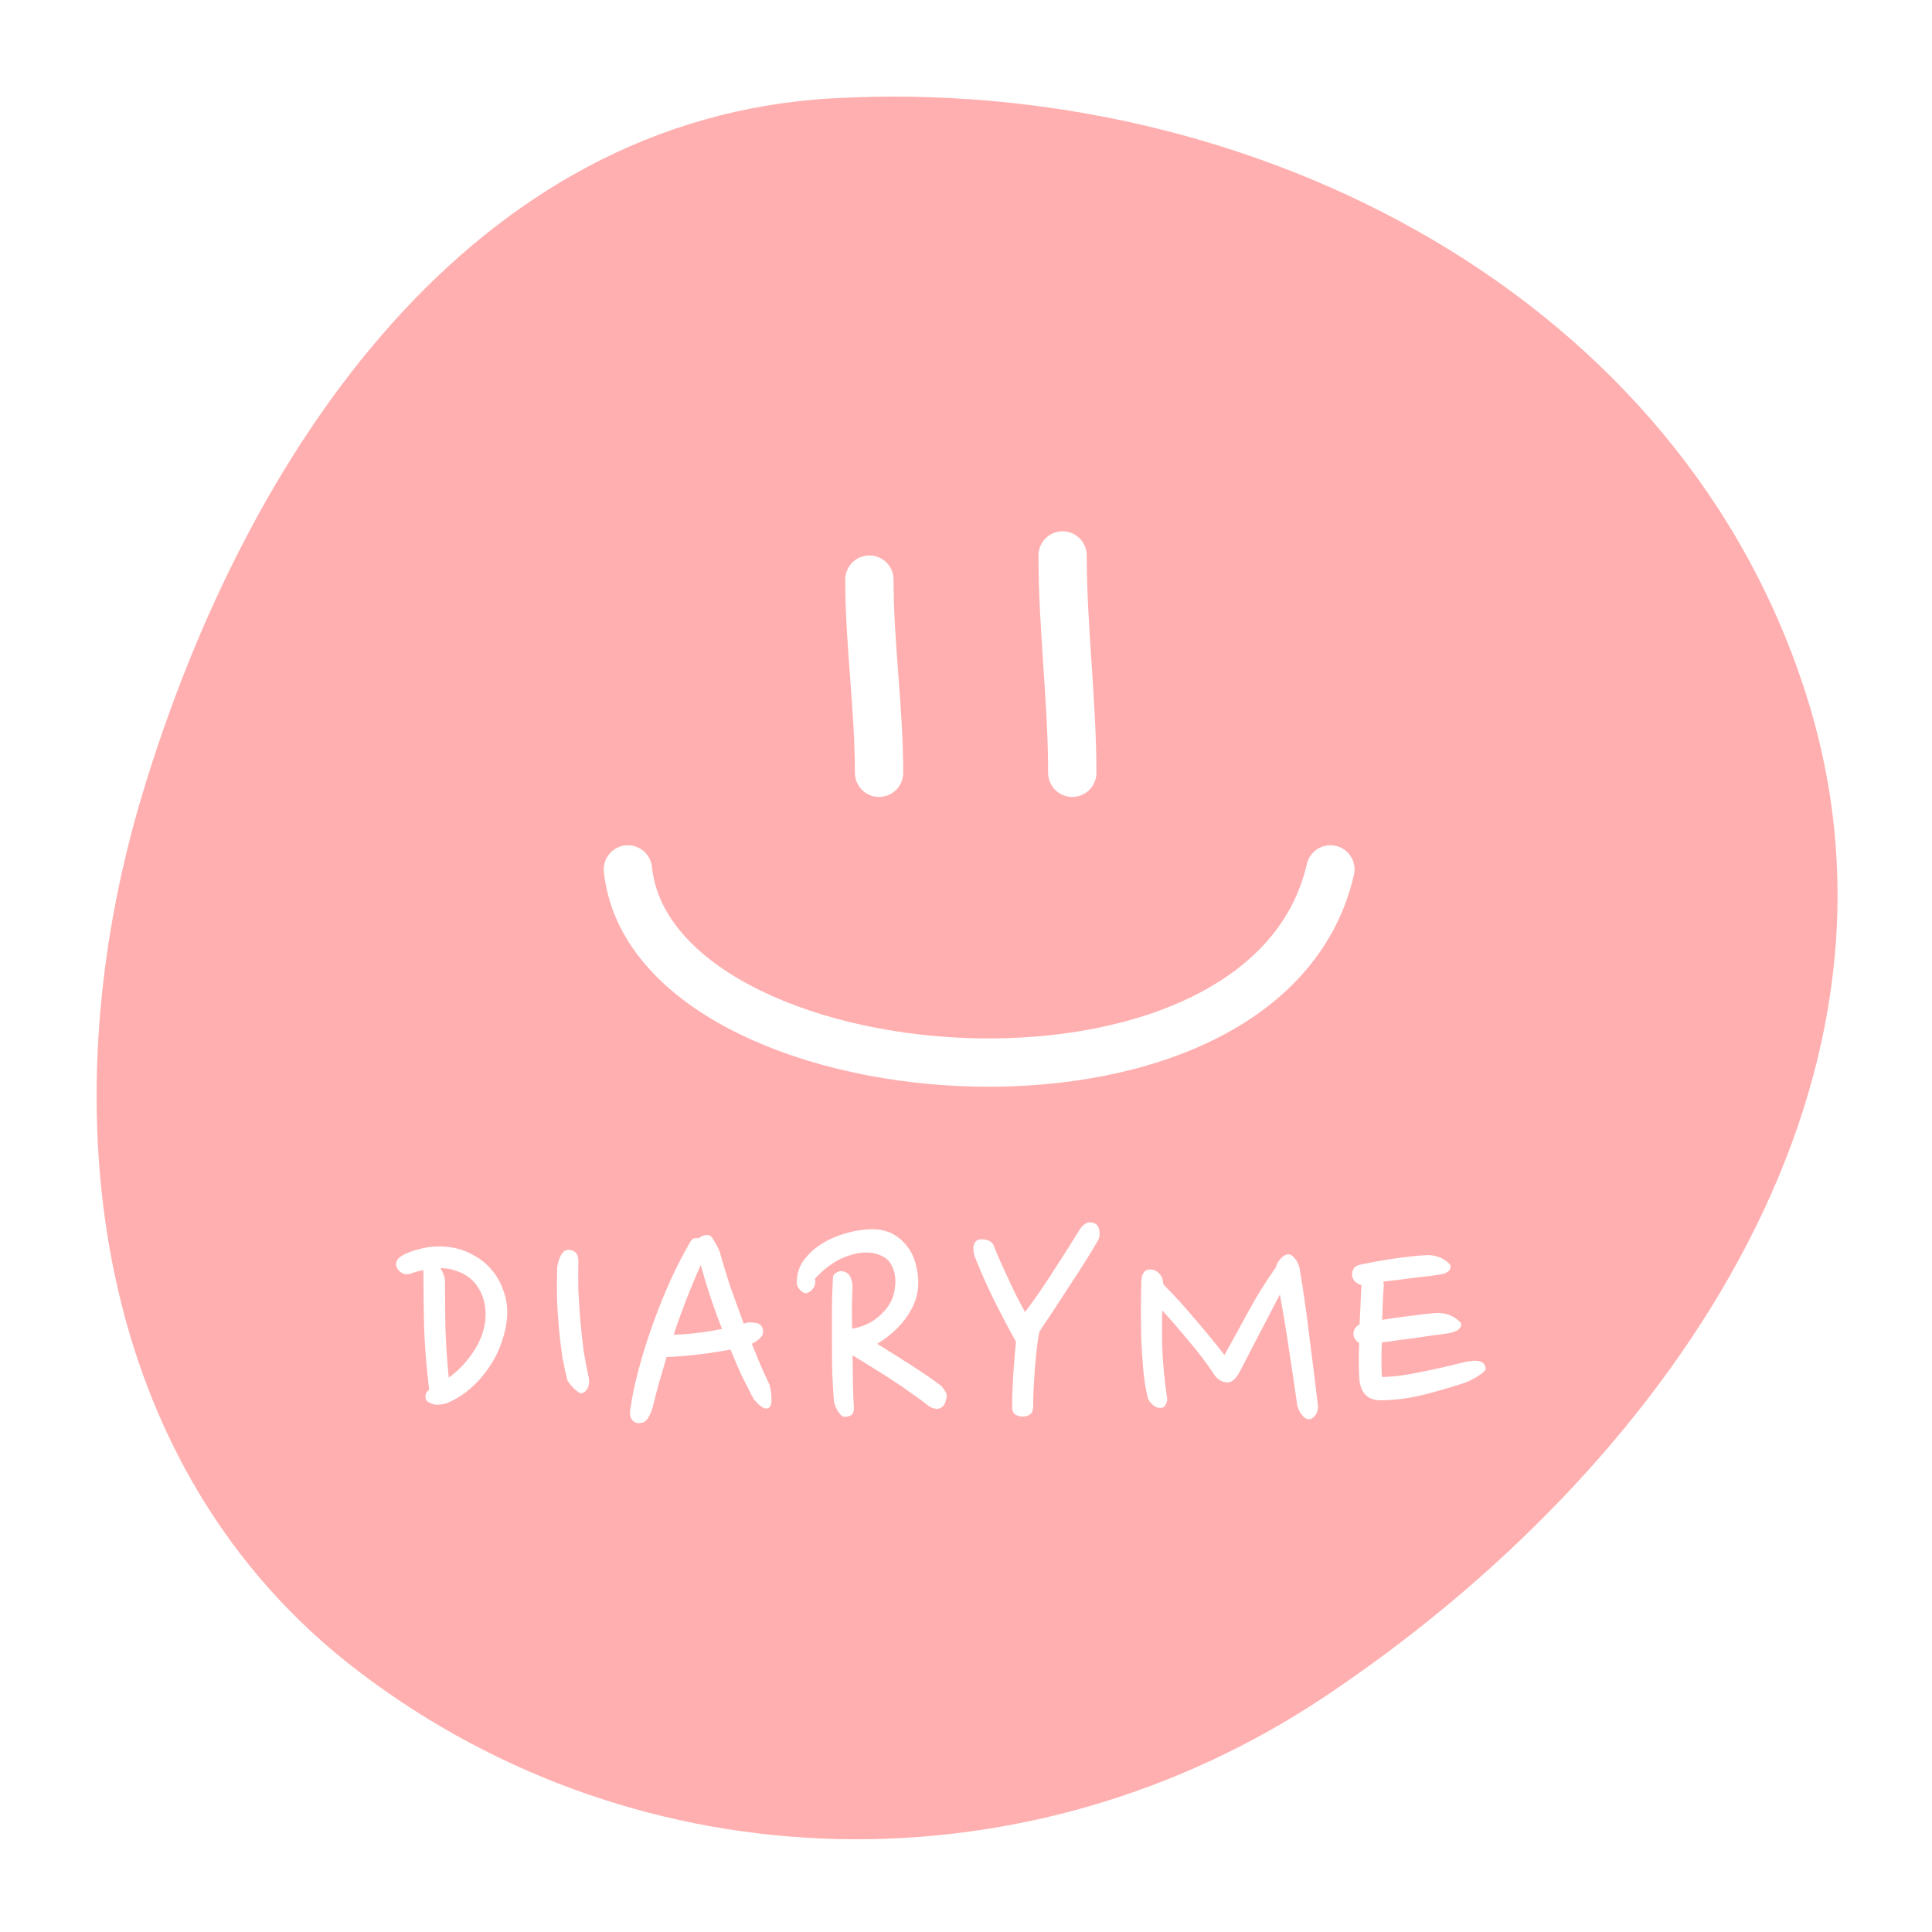 <svg width="40" height="40" viewBox="0 0 40 40" fill="none" xmlns="http://www.w3.org/2000/svg">
<rect width="40" height="40" fill="white"/>
<path fill-rule="evenodd" clip-rule="evenodd" d="M17.246 2.035C25.977 1.55 34.855 6.149 37.433 14.505C39.921 22.567 34.464 30.418 27.452 35.111C21.313 39.22 13.287 39.078 7.414 34.597C1.93 30.413 0.96 23.023 2.954 16.42C5.114 9.266 9.785 2.449 17.246 2.035Z" fill="#FFAFAF"/>
<path d="M8.528 26.36C8.458 26.388 8.398 26.39 8.346 26.367C8.295 26.344 8.258 26.313 8.234 26.276C8.202 26.229 8.192 26.18 8.206 26.129C8.22 26.078 8.26 26.033 8.325 25.996C8.433 25.935 8.568 25.886 8.731 25.849C8.895 25.807 9.07 25.795 9.256 25.814C9.443 25.833 9.613 25.884 9.767 25.968C9.926 26.047 10.059 26.15 10.166 26.276C10.278 26.402 10.362 26.547 10.418 26.71C10.479 26.869 10.507 27.037 10.502 27.214C10.493 27.401 10.456 27.587 10.39 27.774C10.329 27.961 10.243 28.136 10.131 28.299C10.024 28.462 9.893 28.612 9.739 28.747C9.59 28.878 9.424 28.98 9.242 29.055C9.116 29.088 9.021 29.092 8.955 29.069C8.89 29.046 8.846 29.018 8.822 28.985C8.813 28.962 8.808 28.931 8.808 28.894C8.813 28.852 8.839 28.81 8.885 28.768C8.829 28.315 8.794 27.879 8.78 27.459C8.771 27.034 8.766 26.647 8.766 26.297C8.687 26.311 8.608 26.332 8.528 26.36ZM9.291 26.269C9.263 26.264 9.233 26.262 9.2 26.262C9.172 26.257 9.144 26.255 9.116 26.255C9.144 26.292 9.168 26.339 9.186 26.395C9.205 26.446 9.214 26.498 9.214 26.549C9.214 26.834 9.217 27.139 9.221 27.466C9.231 27.793 9.254 28.145 9.291 28.523C9.497 28.374 9.672 28.187 9.816 27.963C9.966 27.734 10.045 27.494 10.054 27.242C10.059 27.009 10.001 26.803 9.879 26.626C9.758 26.444 9.562 26.325 9.291 26.269ZM12.191 28.53C12.196 28.549 12.198 28.577 12.198 28.614C12.198 28.647 12.191 28.682 12.177 28.719C12.163 28.752 12.142 28.782 12.114 28.81C12.091 28.833 12.056 28.845 12.009 28.845C11.907 28.78 11.82 28.693 11.75 28.586C11.713 28.446 11.678 28.285 11.645 28.103C11.617 27.921 11.594 27.732 11.575 27.536C11.557 27.335 11.543 27.132 11.533 26.927C11.529 26.722 11.529 26.523 11.533 26.332C11.533 26.299 11.536 26.257 11.54 26.206C11.55 26.155 11.564 26.106 11.582 26.059C11.601 26.008 11.624 25.966 11.652 25.933C11.68 25.896 11.72 25.877 11.771 25.877C11.832 25.877 11.881 25.896 11.918 25.933C11.956 25.97 11.974 26.031 11.974 26.115C11.97 26.302 11.97 26.502 11.974 26.717C11.984 26.927 11.998 27.139 12.016 27.354C12.035 27.569 12.058 27.779 12.086 27.984C12.119 28.185 12.154 28.367 12.191 28.53ZM13.514 29.132C13.491 29.211 13.46 29.284 13.423 29.349C13.386 29.41 13.346 29.445 13.304 29.454C13.215 29.477 13.148 29.463 13.101 29.412C13.054 29.361 13.036 29.295 13.045 29.216C13.082 28.936 13.143 28.642 13.227 28.334C13.311 28.021 13.409 27.711 13.521 27.403C13.633 27.09 13.754 26.789 13.885 26.5C14.02 26.206 14.158 25.94 14.298 25.702C14.321 25.665 14.347 25.644 14.375 25.639C14.408 25.63 14.436 25.63 14.459 25.639C14.482 25.62 14.51 25.604 14.543 25.59C14.576 25.576 14.608 25.569 14.641 25.569C14.655 25.569 14.669 25.571 14.683 25.576C14.702 25.581 14.72 25.595 14.739 25.618C14.758 25.641 14.779 25.676 14.802 25.723C14.83 25.765 14.863 25.828 14.9 25.912C14.965 26.15 15.04 26.395 15.124 26.647C15.213 26.899 15.304 27.151 15.397 27.403C15.411 27.398 15.423 27.396 15.432 27.396C15.446 27.391 15.46 27.387 15.474 27.382C15.525 27.377 15.584 27.38 15.649 27.389C15.714 27.398 15.759 27.431 15.782 27.487C15.81 27.557 15.805 27.618 15.768 27.669C15.731 27.72 15.663 27.772 15.565 27.823C15.626 27.972 15.686 28.119 15.747 28.264C15.808 28.404 15.871 28.542 15.936 28.677C15.941 28.7 15.948 28.738 15.957 28.789C15.966 28.836 15.971 28.885 15.971 28.936C15.976 28.983 15.973 29.027 15.964 29.069C15.955 29.111 15.936 29.139 15.908 29.153C15.875 29.167 15.84 29.165 15.803 29.146C15.77 29.127 15.738 29.104 15.705 29.076C15.672 29.043 15.642 29.011 15.614 28.978C15.591 28.941 15.572 28.908 15.558 28.88C15.479 28.726 15.402 28.572 15.327 28.418C15.257 28.259 15.189 28.101 15.124 27.942C14.928 27.979 14.713 28.012 14.48 28.04C14.251 28.068 14.025 28.087 13.801 28.096C13.75 28.273 13.698 28.448 13.647 28.621C13.6 28.789 13.556 28.959 13.514 29.132ZM14.508 26.192C14.293 26.673 14.107 27.153 13.948 27.634C14.261 27.625 14.594 27.585 14.949 27.515C14.781 27.09 14.634 26.649 14.508 26.192ZM17.266 29.013C17.252 28.84 17.24 28.644 17.231 28.425C17.226 28.206 17.224 27.982 17.224 27.753C17.224 27.52 17.224 27.291 17.224 27.067C17.228 26.843 17.235 26.64 17.245 26.458C17.245 26.411 17.266 26.376 17.308 26.353C17.354 26.325 17.392 26.313 17.42 26.318C17.504 26.327 17.56 26.358 17.588 26.409C17.62 26.456 17.641 26.523 17.651 26.612C17.646 26.761 17.641 26.911 17.637 27.06C17.637 27.209 17.639 27.359 17.644 27.508C17.854 27.471 18.029 27.394 18.169 27.277C18.313 27.16 18.416 27.027 18.477 26.878C18.5 26.822 18.516 26.754 18.526 26.675C18.54 26.596 18.542 26.516 18.533 26.437C18.523 26.353 18.5 26.276 18.463 26.206C18.43 26.131 18.379 26.073 18.309 26.031C18.206 25.97 18.094 25.938 17.973 25.933C17.851 25.928 17.725 25.947 17.595 25.989C17.469 26.026 17.343 26.087 17.217 26.171C17.095 26.255 16.981 26.355 16.874 26.472C16.888 26.542 16.878 26.605 16.846 26.661C16.813 26.712 16.766 26.75 16.706 26.773C16.668 26.782 16.624 26.764 16.573 26.717C16.521 26.666 16.496 26.614 16.496 26.563C16.496 26.376 16.547 26.215 16.65 26.08C16.757 25.94 16.89 25.823 17.049 25.73C17.207 25.637 17.378 25.567 17.56 25.52C17.742 25.473 17.91 25.45 18.064 25.45C18.292 25.45 18.484 25.518 18.638 25.653C18.792 25.784 18.897 25.949 18.953 26.15C19.051 26.5 19.025 26.815 18.876 27.095C18.731 27.375 18.493 27.618 18.162 27.823C18.404 27.972 18.631 28.115 18.841 28.25C19.055 28.385 19.27 28.532 19.485 28.691C19.513 28.719 19.543 28.761 19.576 28.817C19.613 28.868 19.608 28.948 19.562 29.055C19.534 29.12 19.485 29.158 19.415 29.167C19.349 29.172 19.284 29.151 19.219 29.104C19.116 29.02 18.999 28.934 18.869 28.845C18.743 28.752 18.61 28.661 18.47 28.572C18.33 28.479 18.19 28.39 18.05 28.306C17.91 28.217 17.777 28.136 17.651 28.061C17.655 28.248 17.658 28.434 17.658 28.621C17.662 28.803 17.669 28.983 17.679 29.16C17.679 29.225 17.66 29.272 17.623 29.3C17.585 29.323 17.539 29.335 17.483 29.335C17.455 29.33 17.429 29.316 17.406 29.293C17.382 29.265 17.359 29.235 17.336 29.202C17.317 29.165 17.301 29.13 17.287 29.097C17.273 29.06 17.266 29.032 17.266 29.013ZM21.523 27.564C21.505 27.639 21.486 27.748 21.468 27.893C21.453 28.033 21.439 28.182 21.425 28.341C21.416 28.495 21.407 28.644 21.398 28.789C21.393 28.934 21.39 29.046 21.39 29.125C21.39 29.26 21.316 29.328 21.166 29.328C21.115 29.328 21.066 29.314 21.02 29.286C20.977 29.258 20.956 29.204 20.956 29.125C20.956 28.929 20.963 28.717 20.977 28.488C20.991 28.259 21.01 28.024 21.034 27.781C20.87 27.482 20.716 27.188 20.572 26.899C20.431 26.61 20.312 26.344 20.215 26.101C20.196 26.059 20.18 26.015 20.166 25.968C20.156 25.917 20.151 25.87 20.151 25.828C20.156 25.786 20.168 25.751 20.186 25.723C20.205 25.69 20.238 25.669 20.285 25.66C20.336 25.655 20.385 25.66 20.431 25.674C20.483 25.683 20.527 25.714 20.564 25.765C20.602 25.863 20.648 25.975 20.704 26.101C20.761 26.227 20.819 26.355 20.88 26.486C20.94 26.617 21.001 26.743 21.061 26.864C21.122 26.981 21.176 27.081 21.223 27.165C21.433 26.885 21.631 26.598 21.817 26.304C22.009 26.01 22.186 25.73 22.349 25.464C22.41 25.371 22.473 25.319 22.538 25.31C22.604 25.301 22.657 25.315 22.7 25.352C22.737 25.38 22.758 25.427 22.762 25.492C22.772 25.557 22.765 25.616 22.741 25.667C22.662 25.807 22.569 25.961 22.462 26.129C22.359 26.292 22.252 26.458 22.14 26.626C22.032 26.794 21.925 26.96 21.817 27.123C21.71 27.286 21.612 27.433 21.523 27.564ZM27.094 29.384C27.043 29.384 26.989 29.344 26.933 29.265C26.882 29.186 26.854 29.109 26.849 29.034C26.812 28.763 26.765 28.448 26.709 28.089C26.658 27.725 26.588 27.296 26.499 26.801C26.359 27.067 26.222 27.331 26.086 27.592C25.951 27.853 25.816 28.115 25.68 28.376C25.596 28.539 25.51 28.621 25.421 28.621C25.291 28.621 25.188 28.553 25.113 28.418C24.95 28.18 24.78 27.958 24.602 27.753C24.43 27.543 24.25 27.335 24.063 27.13C24.054 27.443 24.056 27.751 24.07 28.054C24.089 28.353 24.119 28.644 24.161 28.929C24.171 28.98 24.164 29.027 24.14 29.069C24.122 29.106 24.101 29.13 24.077 29.139C24.012 29.162 23.947 29.148 23.881 29.097C23.816 29.046 23.776 28.99 23.762 28.929C23.72 28.761 23.69 28.574 23.671 28.369C23.653 28.164 23.639 27.956 23.629 27.746C23.625 27.536 23.622 27.328 23.622 27.123C23.622 26.918 23.625 26.731 23.629 26.563C23.629 26.376 23.69 26.283 23.811 26.283C23.886 26.283 23.949 26.311 24 26.367C24.052 26.418 24.08 26.493 24.084 26.591C24.318 26.824 24.537 27.065 24.742 27.312C24.952 27.555 25.155 27.802 25.351 28.054C25.515 27.76 25.68 27.459 25.848 27.151C26.016 26.838 26.205 26.535 26.415 26.241C26.425 26.19 26.45 26.138 26.492 26.087C26.534 26.031 26.581 25.994 26.632 25.975C26.684 25.956 26.737 25.977 26.793 26.038C26.849 26.099 26.887 26.169 26.905 26.248C26.985 26.719 27.052 27.191 27.108 27.662C27.169 28.133 27.227 28.605 27.283 29.076C27.293 29.165 27.276 29.239 27.234 29.3C27.192 29.356 27.146 29.384 27.094 29.384ZM30.247 27.389C30.265 27.436 30.247 27.482 30.191 27.529C30.135 27.571 30.046 27.599 29.925 27.613C29.715 27.641 29.5 27.671 29.281 27.704C29.061 27.732 28.837 27.762 28.609 27.795C28.599 28.033 28.599 28.271 28.609 28.509C28.716 28.509 28.844 28.5 28.994 28.481C29.148 28.458 29.304 28.43 29.463 28.397C29.621 28.364 29.773 28.332 29.918 28.299C30.067 28.262 30.193 28.231 30.296 28.208C30.347 28.194 30.401 28.185 30.457 28.18C30.513 28.171 30.562 28.171 30.604 28.18C30.65 28.185 30.688 28.201 30.716 28.229C30.744 28.257 30.758 28.297 30.758 28.348C30.758 28.362 30.741 28.383 30.709 28.411C30.676 28.439 30.634 28.469 30.583 28.502C30.536 28.53 30.485 28.558 30.429 28.586C30.377 28.609 30.331 28.628 30.289 28.642C29.999 28.735 29.715 28.817 29.435 28.887C29.155 28.952 28.882 28.987 28.616 28.992C28.462 28.997 28.345 28.957 28.266 28.873C28.186 28.784 28.144 28.658 28.14 28.495C28.13 28.266 28.13 28.035 28.14 27.802C28.06 27.755 28.021 27.69 28.021 27.606C28.03 27.517 28.072 27.457 28.147 27.424C28.156 27.289 28.163 27.153 28.168 27.018C28.172 26.878 28.179 26.74 28.189 26.605C28.137 26.596 28.091 26.57 28.049 26.528C28.011 26.486 27.993 26.439 27.993 26.388C27.993 26.346 28.002 26.309 28.021 26.276C28.039 26.239 28.074 26.211 28.126 26.192C28.21 26.173 28.312 26.152 28.434 26.129C28.555 26.106 28.679 26.085 28.805 26.066C28.935 26.047 29.059 26.031 29.176 26.017C29.297 26.003 29.4 25.994 29.484 25.989C29.582 25.98 29.675 25.989 29.764 26.017C29.857 26.045 29.943 26.099 30.023 26.178C30.041 26.243 30.027 26.292 29.981 26.325C29.939 26.358 29.883 26.379 29.813 26.388C29.743 26.397 29.659 26.409 29.561 26.423C29.463 26.432 29.36 26.444 29.253 26.458C29.15 26.472 29.045 26.486 28.938 26.5C28.835 26.509 28.737 26.521 28.644 26.535C28.644 26.544 28.644 26.556 28.644 26.57C28.648 26.579 28.651 26.589 28.651 26.598C28.641 26.719 28.634 26.841 28.63 26.962C28.625 27.083 28.62 27.205 28.616 27.326C28.812 27.293 29.012 27.265 29.218 27.242C29.423 27.214 29.586 27.195 29.708 27.186C29.806 27.177 29.901 27.188 29.995 27.221C30.088 27.254 30.172 27.31 30.247 27.389Z" fill="white"/>
<path d="M18 12C18 13.337 18.2 14.666 18.2 16" stroke="white" stroke-linecap="round"/>
<path d="M22 11.5C22 13.004 22.2 14.499 22.2 16" stroke="white" stroke-linecap="round"/>
<path d="M13 18C13.505 22.781 26.198 23.858 27.545 18" stroke="white" stroke-linecap="round"/>
</svg>
